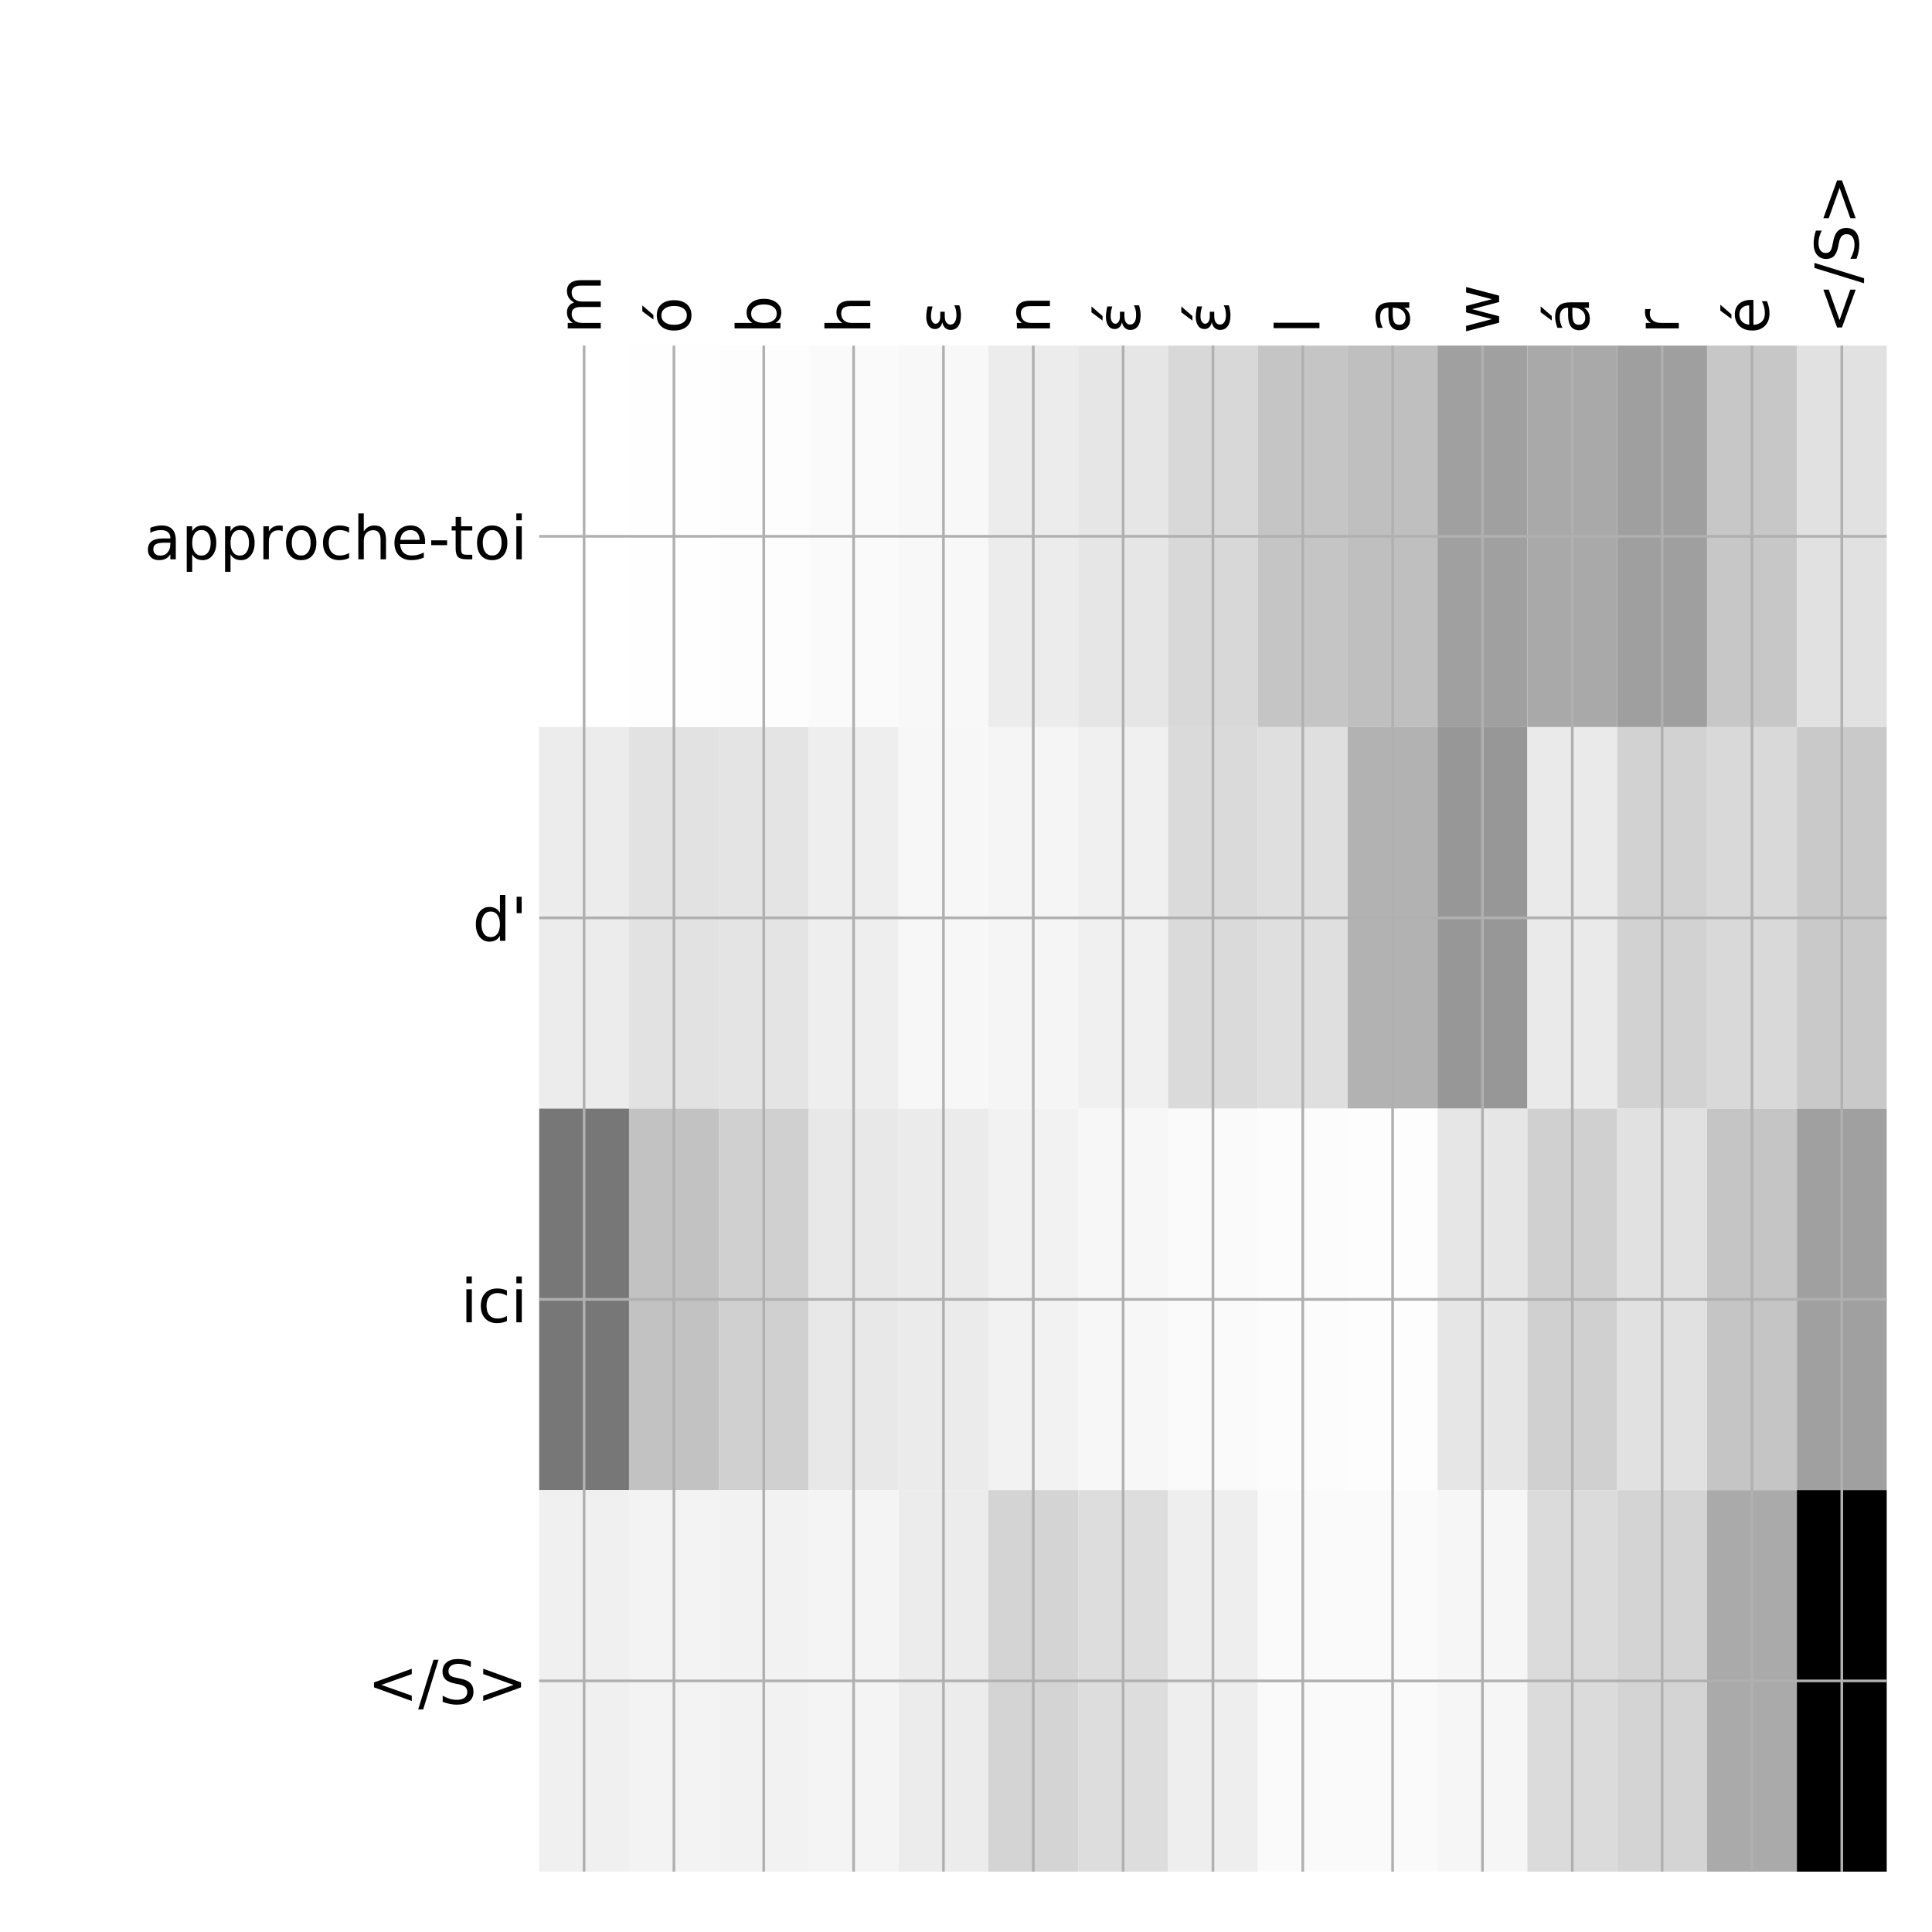 <?xml version="1.0" encoding="utf-8" standalone="no"?>
<!DOCTYPE svg PUBLIC "-//W3C//DTD SVG 1.1//EN"
  "http://www.w3.org/Graphics/SVG/1.1/DTD/svg11.dtd">
<!-- Created with matplotlib (http://matplotlib.org/) -->
<svg height="576pt" version="1.1" viewBox="0 0 576 576" width="576pt" xmlns="http://www.w3.org/2000/svg" xmlns:xlink="http://www.w3.org/1999/xlink">
 <defs>
  <style type="text/css">
*{stroke-linecap:butt;stroke-linejoin:round;}
  </style>
 </defs>
 <g id="figure_1">
  <g id="patch_1">
   <path d="M 0 576 
L 576 576 
L 576 0 
L 0 0 
z
" style="fill:#ffffff;"/>
  </g>
  <g id="axes_1">
   <g id="PolyCollection_1">
    <path clip-path="url(#p424f69fd3a)" d="M 160.75 103.033 
L 160.75 216.775 
L 187.533 216.775 
L 187.533 103.033 
L 160.75 103.033 
z
" style="fill:#ffffff;"/>
    <path clip-path="url(#p424f69fd3a)" d="M 187.533 103.033 
L 187.533 216.775 
L 214.317 216.775 
L 214.317 103.033 
L 187.533 103.033 
z
" style="fill:#fefefe;"/>
    <path clip-path="url(#p424f69fd3a)" d="M 214.317 103.033 
L 214.317 216.775 
L 241.1 216.775 
L 241.1 103.033 
L 214.317 103.033 
z
" style="fill:#fdfdfd;"/>
    <path clip-path="url(#p424f69fd3a)" d="M 241.1 103.033 
L 241.1 216.775 
L 267.883 216.775 
L 267.883 103.033 
L 241.1 103.033 
z
" style="fill:#fafafa;"/>
    <path clip-path="url(#p424f69fd3a)" d="M 267.883 103.033 
L 267.883 216.775 
L 294.667 216.775 
L 294.667 103.033 
L 267.883 103.033 
z
" style="fill:#f8f8f8;"/>
    <path clip-path="url(#p424f69fd3a)" d="M 294.667 103.033 
L 294.667 216.775 
L 321.45 216.775 
L 321.45 103.033 
L 294.667 103.033 
z
" style="fill:#ececec;"/>
    <path clip-path="url(#p424f69fd3a)" d="M 321.45 103.033 
L 321.45 216.775 
L 348.233 216.775 
L 348.233 103.033 
L 321.45 103.033 
z
" style="fill:#e6e6e6;"/>
    <path clip-path="url(#p424f69fd3a)" d="M 348.233 103.033 
L 348.233 216.775 
L 375.017 216.775 
L 375.017 103.033 
L 348.233 103.033 
z
" style="fill:#d8d8d8;"/>
    <path clip-path="url(#p424f69fd3a)" d="M 375.017 103.033 
L 375.017 216.775 
L 401.8 216.775 
L 401.8 103.033 
L 375.017 103.033 
z
" style="fill:#c5c5c5;"/>
    <path clip-path="url(#p424f69fd3a)" d="M 401.8 103.033 
L 401.8 216.775 
L 428.583 216.775 
L 428.583 103.033 
L 401.8 103.033 
z
" style="fill:#bfbfbf;"/>
    <path clip-path="url(#p424f69fd3a)" d="M 428.583 103.033 
L 428.583 216.775 
L 455.367 216.775 
L 455.367 103.033 
L 428.583 103.033 
z
" style="fill:#a0a0a0;"/>
    <path clip-path="url(#p424f69fd3a)" d="M 455.367 103.033 
L 455.367 216.775 
L 482.15 216.775 
L 482.15 103.033 
L 455.367 103.033 
z
" style="fill:#a9a9a9;"/>
    <path clip-path="url(#p424f69fd3a)" d="M 482.15 103.033 
L 482.15 216.775 
L 508.933 216.775 
L 508.933 103.033 
L 482.15 103.033 
z
" style="fill:#9f9f9f;"/>
    <path clip-path="url(#p424f69fd3a)" d="M 508.933 103.033 
L 508.933 216.775 
L 535.717 216.775 
L 535.717 103.033 
L 508.933 103.033 
z
" style="fill:#c7c7c7;"/>
    <path clip-path="url(#p424f69fd3a)" d="M 535.717 103.033 
L 535.717 216.775 
L 562.5 216.775 
L 562.5 103.033 
L 535.717 103.033 
z
" style="fill:#e1e1e1;"/>
    <path clip-path="url(#p424f69fd3a)" d="M 160.75 216.775 
L 160.75 330.517 
L 187.533 330.517 
L 187.533 216.775 
L 160.75 216.775 
z
" style="fill:#ececec;"/>
    <path clip-path="url(#p424f69fd3a)" d="M 187.533 216.775 
L 187.533 330.517 
L 214.317 330.517 
L 214.317 216.775 
L 187.533 216.775 
z
" style="fill:#e2e2e2;"/>
    <path clip-path="url(#p424f69fd3a)" d="M 214.317 216.775 
L 214.317 330.517 
L 241.1 330.517 
L 241.1 216.775 
L 214.317 216.775 
z
" style="fill:#e4e4e4;"/>
    <path clip-path="url(#p424f69fd3a)" d="M 241.1 216.775 
L 241.1 330.517 
L 267.883 330.517 
L 267.883 216.775 
L 241.1 216.775 
z
" style="fill:#eeeeee;"/>
    <path clip-path="url(#p424f69fd3a)" d="M 267.883 216.775 
L 267.883 330.517 
L 294.667 330.517 
L 294.667 216.775 
L 267.883 216.775 
z
" style="fill:#f7f7f7;"/>
    <path clip-path="url(#p424f69fd3a)" d="M 294.667 216.775 
L 294.667 330.517 
L 321.45 330.517 
L 321.45 216.775 
L 294.667 216.775 
z
" style="fill:#f5f5f5;"/>
    <path clip-path="url(#p424f69fd3a)" d="M 321.45 216.775 
L 321.45 330.517 
L 348.233 330.517 
L 348.233 216.775 
L 321.45 216.775 
z
" style="fill:#f0f0f0;"/>
    <path clip-path="url(#p424f69fd3a)" d="M 348.233 216.775 
L 348.233 330.517 
L 375.017 330.517 
L 375.017 216.775 
L 348.233 216.775 
z
" style="fill:#dadada;"/>
    <path clip-path="url(#p424f69fd3a)" d="M 375.017 216.775 
L 375.017 330.517 
L 401.8 330.517 
L 401.8 216.775 
L 375.017 216.775 
z
" style="fill:#dfdfdf;"/>
    <path clip-path="url(#p424f69fd3a)" d="M 401.8 216.775 
L 401.8 330.517 
L 428.583 330.517 
L 428.583 216.775 
L 401.8 216.775 
z
" style="fill:#b2b2b2;"/>
    <path clip-path="url(#p424f69fd3a)" d="M 428.583 216.775 
L 428.583 330.517 
L 455.367 330.517 
L 455.367 216.775 
L 428.583 216.775 
z
" style="fill:#979797;"/>
    <path clip-path="url(#p424f69fd3a)" d="M 455.367 216.775 
L 455.367 330.517 
L 482.15 330.517 
L 482.15 216.775 
L 455.367 216.775 
z
" style="fill:#eaeaea;"/>
    <path clip-path="url(#p424f69fd3a)" d="M 482.15 216.775 
L 482.15 330.517 
L 508.933 330.517 
L 508.933 216.775 
L 482.15 216.775 
z
" style="fill:#d2d2d2;"/>
    <path clip-path="url(#p424f69fd3a)" d="M 508.933 216.775 
L 508.933 330.517 
L 535.717 330.517 
L 535.717 216.775 
L 508.933 216.775 
z
" style="fill:#d9d9d9;"/>
    <path clip-path="url(#p424f69fd3a)" d="M 535.717 216.775 
L 535.717 330.517 
L 562.5 330.517 
L 562.5 216.775 
L 535.717 216.775 
z
" style="fill:#c9c9c9;"/>
    <path clip-path="url(#p424f69fd3a)" d="M 160.75 330.517 
L 160.75 444.258 
L 187.533 444.258 
L 187.533 330.517 
L 160.75 330.517 
z
" style="fill:#777777;"/>
    <path clip-path="url(#p424f69fd3a)" d="M 187.533 330.517 
L 187.533 444.258 
L 214.317 444.258 
L 214.317 330.517 
L 187.533 330.517 
z
" style="fill:#c2c2c2;"/>
    <path clip-path="url(#p424f69fd3a)" d="M 214.317 330.517 
L 214.317 444.258 
L 241.1 444.258 
L 241.1 330.517 
L 214.317 330.517 
z
" style="fill:#d0d0d0;"/>
    <path clip-path="url(#p424f69fd3a)" d="M 241.1 330.517 
L 241.1 444.258 
L 267.883 444.258 
L 267.883 330.517 
L 241.1 330.517 
z
" style="fill:#e8e8e8;"/>
    <path clip-path="url(#p424f69fd3a)" d="M 267.883 330.517 
L 267.883 444.258 
L 294.667 444.258 
L 294.667 330.517 
L 267.883 330.517 
z
" style="fill:#ebebeb;"/>
    <path clip-path="url(#p424f69fd3a)" d="M 294.667 330.517 
L 294.667 444.258 
L 321.45 444.258 
L 321.45 330.517 
L 294.667 330.517 
z
" style="fill:#f2f2f2;"/>
    <path clip-path="url(#p424f69fd3a)" d="M 321.45 330.517 
L 321.45 444.258 
L 348.233 444.258 
L 348.233 330.517 
L 321.45 330.517 
z
" style="fill:#f7f7f7;"/>
    <path clip-path="url(#p424f69fd3a)" d="M 348.233 330.517 
L 348.233 444.258 
L 375.017 444.258 
L 375.017 330.517 
L 348.233 330.517 
z
" style="fill:#fafafa;"/>
    <path clip-path="url(#p424f69fd3a)" d="M 375.017 330.517 
L 375.017 444.258 
L 401.8 444.258 
L 401.8 330.517 
L 375.017 330.517 
z
" style="fill:#fcfcfc;"/>
    <path clip-path="url(#p424f69fd3a)" d="M 401.8 330.517 
L 401.8 444.258 
L 428.583 444.258 
L 428.583 330.517 
L 401.8 330.517 
z
" style="fill:#fdfdfd;"/>
    <path clip-path="url(#p424f69fd3a)" d="M 428.583 330.517 
L 428.583 444.258 
L 455.367 444.258 
L 455.367 330.517 
L 428.583 330.517 
z
" style="fill:#e6e6e6;"/>
    <path clip-path="url(#p424f69fd3a)" d="M 455.367 330.517 
L 455.367 444.258 
L 482.15 444.258 
L 482.15 330.517 
L 455.367 330.517 
z
" style="fill:#d0d0d0;"/>
    <path clip-path="url(#p424f69fd3a)" d="M 482.15 330.517 
L 482.15 444.258 
L 508.933 444.258 
L 508.933 330.517 
L 482.15 330.517 
z
" style="fill:#e1e1e1;"/>
    <path clip-path="url(#p424f69fd3a)" d="M 508.933 330.517 
L 508.933 444.258 
L 535.717 444.258 
L 535.717 330.517 
L 508.933 330.517 
z
" style="fill:#c5c5c5;"/>
    <path clip-path="url(#p424f69fd3a)" d="M 535.717 330.517 
L 535.717 444.258 
L 562.5 444.258 
L 562.5 330.517 
L 535.717 330.517 
z
" style="fill:#a0a0a0;"/>
    <path clip-path="url(#p424f69fd3a)" d="M 160.75 444.258 
L 160.75 558 
L 187.533 558 
L 187.533 444.258 
L 160.75 444.258 
z
" style="fill:#f0f0f0;"/>
    <path clip-path="url(#p424f69fd3a)" d="M 187.533 444.258 
L 187.533 558 
L 214.317 558 
L 214.317 444.258 
L 187.533 444.258 
z
" style="fill:#f3f3f3;"/>
    <path clip-path="url(#p424f69fd3a)" d="M 214.317 444.258 
L 214.317 558 
L 241.1 558 
L 241.1 444.258 
L 214.317 444.258 
z
" style="fill:#f2f2f2;"/>
    <path clip-path="url(#p424f69fd3a)" d="M 241.1 444.258 
L 241.1 558 
L 267.883 558 
L 267.883 444.258 
L 241.1 444.258 
z
" style="fill:#f4f4f4;"/>
    <path clip-path="url(#p424f69fd3a)" d="M 267.883 444.258 
L 267.883 558 
L 294.667 558 
L 294.667 444.258 
L 267.883 444.258 
z
" style="fill:#ececec;"/>
    <path clip-path="url(#p424f69fd3a)" d="M 294.667 444.258 
L 294.667 558 
L 321.45 558 
L 321.45 444.258 
L 294.667 444.258 
z
" style="fill:#d4d4d4;"/>
    <path clip-path="url(#p424f69fd3a)" d="M 321.45 444.258 
L 321.45 558 
L 348.233 558 
L 348.233 444.258 
L 321.45 444.258 
z
" style="fill:#dddddd;"/>
    <path clip-path="url(#p424f69fd3a)" d="M 348.233 444.258 
L 348.233 558 
L 375.017 558 
L 375.017 444.258 
L 348.233 444.258 
z
" style="fill:#eeeeee;"/>
    <path clip-path="url(#p424f69fd3a)" d="M 375.017 444.258 
L 375.017 558 
L 401.8 558 
L 401.8 444.258 
L 375.017 444.258 
z
" style="fill:#fafafa;"/>
    <path clip-path="url(#p424f69fd3a)" d="M 401.8 444.258 
L 401.8 558 
L 428.583 558 
L 428.583 444.258 
L 401.8 444.258 
z
" style="fill:#fafafa;"/>
    <path clip-path="url(#p424f69fd3a)" d="M 428.583 444.258 
L 428.583 558 
L 455.367 558 
L 455.367 444.258 
L 428.583 444.258 
z
" style="fill:#f6f6f6;"/>
    <path clip-path="url(#p424f69fd3a)" d="M 455.367 444.258 
L 455.367 558 
L 482.15 558 
L 482.15 444.258 
L 455.367 444.258 
z
" style="fill:#dbdbdb;"/>
    <path clip-path="url(#p424f69fd3a)" d="M 482.15 444.258 
L 482.15 558 
L 508.933 558 
L 508.933 444.258 
L 482.15 444.258 
z
" style="fill:#d4d4d4;"/>
    <path clip-path="url(#p424f69fd3a)" d="M 508.933 444.258 
L 508.933 558 
L 535.717 558 
L 535.717 444.258 
L 508.933 444.258 
z
" style="fill:#aaaaaa;"/>
    <path clip-path="url(#p424f69fd3a)" d="M 535.717 444.258 
L 535.717 558 
L 562.5 558 
L 562.5 444.258 
L 535.717 444.258 
z
"/>
   </g>
   <g id="matplotlib.axis_1">
    <g id="xtick_1">
     <g id="line2d_1">
      <path clip-path="url(#p424f69fd3a)" d="M 174.142 558 
L 174.142 103.033 
" style="fill:none;stroke:#b0b0b0;stroke-linecap:square;stroke-width:0.8;"/>
     </g>
     <g id="line2d_2"/>
     <g id="text_1">
      <!-- m -->
      <defs>
       <path d="M 52 44.188 
Q 55.375 50.25 60.062 53.125 
Q 64.75 56 71.094 56 
Q 79.641 56 84.281 50.016 
Q 88.922 44.047 88.922 33.016 
L 88.922 0 
L 79.891 0 
L 79.891 32.719 
Q 79.891 40.578 77.094 44.375 
Q 74.312 48.188 68.609 48.188 
Q 61.625 48.188 57.562 43.547 
Q 53.516 38.922 53.516 30.906 
L 53.516 0 
L 44.484 0 
L 44.484 32.719 
Q 44.484 40.625 41.703 44.406 
Q 38.922 48.188 33.109 48.188 
Q 26.219 48.188 22.156 43.531 
Q 18.109 38.875 18.109 30.906 
L 18.109 0 
L 9.078 0 
L 9.078 54.688 
L 18.109 54.688 
L 18.109 46.188 
Q 21.188 51.219 25.484 53.609 
Q 29.781 56 35.688 56 
Q 41.656 56 45.828 52.969 
Q 50 49.953 52 44.188 
z
" id="DejaVuSans-6d"/>
      </defs>
      <g transform="translate(179.109 99.533)rotate(-90)scale(0.18 -0.18)">
       <use xlink:href="#DejaVuSans-6d"/>
      </g>
     </g>
    </g>
    <g id="xtick_2">
     <g id="line2d_3">
      <path clip-path="url(#p424f69fd3a)" d="M 200.925 558 
L 200.925 103.033 
" style="fill:none;stroke:#b0b0b0;stroke-linecap:square;stroke-width:0.8;"/>
     </g>
     <g id="line2d_4"/>
     <g id="text_2">
      <!-- ó -->
      <defs>
       <path d="M 30.609 48.391 
Q 23.391 48.391 19.188 42.75 
Q 14.984 37.109 14.984 27.297 
Q 14.984 17.484 19.156 11.844 
Q 23.344 6.203 30.609 6.203 
Q 37.797 6.203 41.984 11.859 
Q 46.188 17.531 46.188 27.297 
Q 46.188 37.016 41.984 42.703 
Q 37.797 48.391 30.609 48.391 
z
M 30.609 56 
Q 42.328 56 49.016 48.375 
Q 55.719 40.766 55.719 27.297 
Q 55.719 13.875 49.016 6.219 
Q 42.328 -1.422 30.609 -1.422 
Q 18.844 -1.422 12.172 6.219 
Q 5.516 13.875 5.516 27.297 
Q 5.516 40.766 12.172 48.375 
Q 18.844 56 30.609 56 
z
M 37.406 79.984 
L 47.125 79.984 
L 31.219 61.625 
L 23.734 61.625 
z
" id="DejaVuSans-f3"/>
      </defs>
      <g transform="translate(205.892 99.533)rotate(-90)scale(0.18 -0.18)">
       <use xlink:href="#DejaVuSans-f3"/>
      </g>
     </g>
    </g>
    <g id="xtick_3">
     <g id="line2d_5">
      <path clip-path="url(#p424f69fd3a)" d="M 227.708 558 
L 227.708 103.033 
" style="fill:none;stroke:#b0b0b0;stroke-linecap:square;stroke-width:0.8;"/>
     </g>
     <g id="line2d_6"/>
     <g id="text_3">
      <!-- b -->
      <defs>
       <path d="M 48.688 27.297 
Q 48.688 37.203 44.609 42.844 
Q 40.531 48.484 33.406 48.484 
Q 26.266 48.484 22.188 42.844 
Q 18.109 37.203 18.109 27.297 
Q 18.109 17.391 22.188 11.75 
Q 26.266 6.109 33.406 6.109 
Q 40.531 6.109 44.609 11.75 
Q 48.688 17.391 48.688 27.297 
z
M 18.109 46.391 
Q 20.953 51.266 25.266 53.625 
Q 29.594 56 35.594 56 
Q 45.562 56 51.781 48.094 
Q 58.016 40.188 58.016 27.297 
Q 58.016 14.406 51.781 6.484 
Q 45.562 -1.422 35.594 -1.422 
Q 29.594 -1.422 25.266 0.953 
Q 20.953 3.328 18.109 8.203 
L 18.109 0 
L 9.078 0 
L 9.078 75.984 
L 18.109 75.984 
z
" id="DejaVuSans-62"/>
      </defs>
      <g transform="translate(232.675 99.533)rotate(-90)scale(0.18 -0.18)">
       <use xlink:href="#DejaVuSans-62"/>
      </g>
     </g>
    </g>
    <g id="xtick_4">
     <g id="line2d_7">
      <path clip-path="url(#p424f69fd3a)" d="M 254.492 558 
L 254.492 103.033 
" style="fill:none;stroke:#b0b0b0;stroke-linecap:square;stroke-width:0.8;"/>
     </g>
     <g id="line2d_8"/>
     <g id="text_4">
      <!-- h -->
      <defs>
       <path d="M 54.891 33.016 
L 54.891 0 
L 45.906 0 
L 45.906 32.719 
Q 45.906 40.484 42.875 44.328 
Q 39.844 48.188 33.797 48.188 
Q 26.516 48.188 22.312 43.547 
Q 18.109 38.922 18.109 30.906 
L 18.109 0 
L 9.078 0 
L 9.078 75.984 
L 18.109 75.984 
L 18.109 46.188 
Q 21.344 51.125 25.703 53.562 
Q 30.078 56 35.797 56 
Q 45.219 56 50.047 50.172 
Q 54.891 44.344 54.891 33.016 
z
" id="DejaVuSans-68"/>
      </defs>
      <g transform="translate(259.459 99.533)rotate(-90)scale(0.18 -0.18)">
       <use xlink:href="#DejaVuSans-68"/>
      </g>
     </g>
    </g>
    <g id="xtick_5">
     <g id="line2d_9">
      <path clip-path="url(#p424f69fd3a)" d="M 281.275 558 
L 281.275 103.033 
" style="fill:none;stroke:#b0b0b0;stroke-linecap:square;stroke-width:0.8;"/>
     </g>
     <g id="line2d_10"/>
     <g id="text_5">
      <!-- ε -->
      <defs>
       <path d="M 19.281 29.5 
Q 13.812 30.672 10.891 33.844 
Q 7.953 36.969 7.953 41.5 
Q 7.953 48.391 13.531 52.25 
Q 19.047 56.062 28.609 56.062 
Q 32.328 56.062 36.469 55.469 
Q 40.625 54.891 45.406 53.719 
L 45.406 45.562 
Q 40.672 46.969 36.766 47.609 
Q 32.812 48.25 29.344 48.25 
Q 23.531 48.25 20.172 46 
Q 16.75 43.75 16.75 40.625 
Q 16.75 37.203 20.062 35.016 
Q 23.344 32.859 29 32.859 
L 36.578 32.859 
L 36.578 25.438 
L 29.344 25.438 
Q 22.656 25.438 19.141 22.953 
Q 15.328 20.219 15.328 15.922 
Q 15.328 11.531 19.438 8.797 
Q 23.578 6.062 30.953 6.062 
Q 35.5 6.062 39.656 6.938 
Q 43.797 7.859 47.266 9.672 
L 47.266 1.312 
Q 42.875 -0.047 38.766 -0.734 
Q 34.625 -1.422 30.719 -1.422 
Q 19.094 -1.422 12.797 3.031 
Q 6.5 7.469 6.5 15.922 
Q 6.5 21.188 9.859 24.75 
Q 13.234 28.328 19.281 29.5 
z
" id="DejaVuSans-3b5"/>
      </defs>
      <g transform="translate(286.242 99.533)rotate(-90)scale(0.18 -0.18)">
       <use xlink:href="#DejaVuSans-3b5"/>
      </g>
     </g>
    </g>
    <g id="xtick_6">
     <g id="line2d_11">
      <path clip-path="url(#p424f69fd3a)" d="M 308.058 558 
L 308.058 103.033 
" style="fill:none;stroke:#b0b0b0;stroke-linecap:square;stroke-width:0.8;"/>
     </g>
     <g id="line2d_12"/>
     <g id="text_6">
      <!-- n -->
      <defs>
       <path d="M 54.891 33.016 
L 54.891 0 
L 45.906 0 
L 45.906 32.719 
Q 45.906 40.484 42.875 44.328 
Q 39.844 48.188 33.797 48.188 
Q 26.516 48.188 22.312 43.547 
Q 18.109 38.922 18.109 30.906 
L 18.109 0 
L 9.078 0 
L 9.078 54.688 
L 18.109 54.688 
L 18.109 46.188 
Q 21.344 51.125 25.703 53.562 
Q 30.078 56 35.797 56 
Q 45.219 56 50.047 50.172 
Q 54.891 44.344 54.891 33.016 
z
" id="DejaVuSans-6e"/>
      </defs>
      <g transform="translate(313.025 99.533)rotate(-90)scale(0.18 -0.18)">
       <use xlink:href="#DejaVuSans-6e"/>
      </g>
     </g>
    </g>
    <g id="xtick_7">
     <g id="line2d_13">
      <path clip-path="url(#p424f69fd3a)" d="M 334.842 558 
L 334.842 103.033 
" style="fill:none;stroke:#b0b0b0;stroke-linecap:square;stroke-width:0.8;"/>
     </g>
     <g id="line2d_14"/>
     <g id="text_7">
      <!-- έ -->
      <defs>
       <path d="M 35.656 79.984 
L 45.375 79.984 
L 29.469 61.625 
L 21.984 61.625 
z
M 19.281 29.5 
Q 13.812 30.672 10.891 33.844 
Q 7.953 36.969 7.953 41.5 
Q 7.953 48.391 13.531 52.25 
Q 19.047 56.062 28.609 56.062 
Q 32.328 56.062 36.469 55.469 
Q 40.625 54.891 45.406 53.719 
L 45.406 45.562 
Q 40.672 46.969 36.766 47.609 
Q 32.812 48.25 29.344 48.25 
Q 23.531 48.25 20.172 46 
Q 16.75 43.75 16.75 40.625 
Q 16.75 37.203 20.062 35.016 
Q 23.344 32.859 29 32.859 
L 36.578 32.859 
L 36.578 25.438 
L 29.344 25.438 
Q 22.656 25.438 19.141 22.953 
Q 15.328 20.219 15.328 15.922 
Q 15.328 11.531 19.438 8.797 
Q 23.578 6.062 30.953 6.062 
Q 35.5 6.062 39.656 6.938 
Q 43.797 7.859 47.266 9.672 
L 47.266 1.312 
Q 42.875 -0.047 38.766 -0.734 
Q 34.625 -1.422 30.719 -1.422 
Q 19.094 -1.422 12.797 3.031 
Q 6.5 7.469 6.5 15.922 
Q 6.5 21.188 9.859 24.75 
Q 13.234 28.328 19.281 29.5 
z
" id="DejaVuSans-3ad"/>
      </defs>
      <g transform="translate(339.809 99.533)rotate(-90)scale(0.18 -0.18)">
       <use xlink:href="#DejaVuSans-3ad"/>
      </g>
     </g>
    </g>
    <g id="xtick_8">
     <g id="line2d_15">
      <path clip-path="url(#p424f69fd3a)" d="M 361.625 558 
L 361.625 103.033 
" style="fill:none;stroke:#b0b0b0;stroke-linecap:square;stroke-width:0.8;"/>
     </g>
     <g id="line2d_16"/>
     <g id="text_8">
      <!-- έ -->
      <g transform="translate(366.592 99.533)rotate(-90)scale(0.18 -0.18)">
       <use xlink:href="#DejaVuSans-3ad"/>
      </g>
     </g>
    </g>
    <g id="xtick_9">
     <g id="line2d_17">
      <path clip-path="url(#p424f69fd3a)" d="M 388.408 558 
L 388.408 103.033 
" style="fill:none;stroke:#b0b0b0;stroke-linecap:square;stroke-width:0.8;"/>
     </g>
     <g id="line2d_18"/>
     <g id="text_9">
      <!-- l -->
      <defs>
       <path d="M 9.422 75.984 
L 18.406 75.984 
L 18.406 0 
L 9.422 0 
z
" id="DejaVuSans-6c"/>
      </defs>
      <g transform="translate(393.375 99.533)rotate(-90)scale(0.18 -0.18)">
       <use xlink:href="#DejaVuSans-6c"/>
      </g>
     </g>
    </g>
    <g id="xtick_10">
     <g id="line2d_19">
      <path clip-path="url(#p424f69fd3a)" d="M 415.192 558 
L 415.192 103.033 
" style="fill:none;stroke:#b0b0b0;stroke-linecap:square;stroke-width:0.8;"/>
     </g>
     <g id="line2d_20"/>
     <g id="text_10">
      <!-- a -->
      <defs>
       <path d="M 34.281 27.484 
Q 23.391 27.484 19.188 25 
Q 14.984 22.516 14.984 16.5 
Q 14.984 11.719 18.141 8.906 
Q 21.297 6.109 26.703 6.109 
Q 34.188 6.109 38.703 11.406 
Q 43.219 16.703 43.219 25.484 
L 43.219 27.484 
z
M 52.203 31.203 
L 52.203 0 
L 43.219 0 
L 43.219 8.297 
Q 40.141 3.328 35.547 0.953 
Q 30.953 -1.422 24.312 -1.422 
Q 15.922 -1.422 10.953 3.297 
Q 6 8.016 6 15.922 
Q 6 25.141 12.172 29.828 
Q 18.359 34.516 30.609 34.516 
L 43.219 34.516 
L 43.219 35.406 
Q 43.219 41.609 39.141 45 
Q 35.062 48.391 27.688 48.391 
Q 23 48.391 18.547 47.266 
Q 14.109 46.141 10.016 43.891 
L 10.016 52.203 
Q 14.938 54.109 19.578 55.047 
Q 24.219 56 28.609 56 
Q 40.484 56 46.344 49.844 
Q 52.203 43.703 52.203 31.203 
z
" id="DejaVuSans-61"/>
      </defs>
      <g transform="translate(420.159 99.533)rotate(-90)scale(0.18 -0.18)">
       <use xlink:href="#DejaVuSans-61"/>
      </g>
     </g>
    </g>
    <g id="xtick_11">
     <g id="line2d_21">
      <path clip-path="url(#p424f69fd3a)" d="M 441.975 558 
L 441.975 103.033 
" style="fill:none;stroke:#b0b0b0;stroke-linecap:square;stroke-width:0.8;"/>
     </g>
     <g id="line2d_22"/>
     <g id="text_11">
      <!-- w -->
      <defs>
       <path d="M 4.203 54.688 
L 13.188 54.688 
L 24.422 12.016 
L 35.594 54.688 
L 46.188 54.688 
L 57.422 12.016 
L 68.609 54.688 
L 77.594 54.688 
L 63.281 0 
L 52.688 0 
L 40.922 44.828 
L 29.109 0 
L 18.5 0 
z
" id="DejaVuSans-77"/>
      </defs>
      <g transform="translate(446.942 99.533)rotate(-90)scale(0.18 -0.18)">
       <use xlink:href="#DejaVuSans-77"/>
      </g>
     </g>
    </g>
    <g id="xtick_12">
     <g id="line2d_23">
      <path clip-path="url(#p424f69fd3a)" d="M 468.758 558 
L 468.758 103.033 
" style="fill:none;stroke:#b0b0b0;stroke-linecap:square;stroke-width:0.8;"/>
     </g>
     <g id="line2d_24"/>
     <g id="text_12">
      <!-- á -->
      <defs>
       <path d="M 34.281 27.484 
Q 23.391 27.484 19.188 25 
Q 14.984 22.516 14.984 16.5 
Q 14.984 11.719 18.141 8.906 
Q 21.297 6.109 26.703 6.109 
Q 34.188 6.109 38.703 11.406 
Q 43.219 16.703 43.219 25.484 
L 43.219 27.484 
z
M 52.203 31.203 
L 52.203 0 
L 43.219 0 
L 43.219 8.297 
Q 40.141 3.328 35.547 0.953 
Q 30.953 -1.422 24.312 -1.422 
Q 15.922 -1.422 10.953 3.297 
Q 6 8.016 6 15.922 
Q 6 25.141 12.172 29.828 
Q 18.359 34.516 30.609 34.516 
L 43.219 34.516 
L 43.219 35.406 
Q 43.219 41.609 39.141 45 
Q 35.062 48.391 27.688 48.391 
Q 23 48.391 18.547 47.266 
Q 14.109 46.141 10.016 43.891 
L 10.016 52.203 
Q 14.938 54.109 19.578 55.047 
Q 24.219 56 28.609 56 
Q 40.484 56 46.344 49.844 
Q 52.203 43.703 52.203 31.203 
z
M 35.781 79.984 
L 45.5 79.984 
L 29.594 61.625 
L 22.109 61.625 
z
" id="DejaVuSans-e1"/>
      </defs>
      <g transform="translate(473.725 99.533)rotate(-90)scale(0.18 -0.18)">
       <use xlink:href="#DejaVuSans-e1"/>
      </g>
     </g>
    </g>
    <g id="xtick_13">
     <g id="line2d_25">
      <path clip-path="url(#p424f69fd3a)" d="M 495.542 558 
L 495.542 103.033 
" style="fill:none;stroke:#b0b0b0;stroke-linecap:square;stroke-width:0.8;"/>
     </g>
     <g id="line2d_26"/>
     <g id="text_13">
      <!-- r -->
      <defs>
       <path d="M 41.109 46.297 
Q 39.594 47.172 37.812 47.578 
Q 36.031 48 33.891 48 
Q 26.266 48 22.188 43.047 
Q 18.109 38.094 18.109 28.812 
L 18.109 0 
L 9.078 0 
L 9.078 54.688 
L 18.109 54.688 
L 18.109 46.188 
Q 20.953 51.172 25.484 53.578 
Q 30.031 56 36.531 56 
Q 37.453 56 38.578 55.875 
Q 39.703 55.766 41.062 55.516 
z
" id="DejaVuSans-72"/>
      </defs>
      <g transform="translate(500.509 99.533)rotate(-90)scale(0.18 -0.18)">
       <use xlink:href="#DejaVuSans-72"/>
      </g>
     </g>
    </g>
    <g id="xtick_14">
     <g id="line2d_27">
      <path clip-path="url(#p424f69fd3a)" d="M 522.325 558 
L 522.325 103.033 
" style="fill:none;stroke:#b0b0b0;stroke-linecap:square;stroke-width:0.8;"/>
     </g>
     <g id="line2d_28"/>
     <g id="text_14">
      <!-- é -->
      <defs>
       <path d="M 56.203 29.594 
L 56.203 25.203 
L 14.891 25.203 
Q 15.484 15.922 20.484 11.062 
Q 25.484 6.203 34.422 6.203 
Q 39.594 6.203 44.453 7.469 
Q 49.312 8.734 54.109 11.281 
L 54.109 2.781 
Q 49.266 0.734 44.188 -0.344 
Q 39.109 -1.422 33.891 -1.422 
Q 20.797 -1.422 13.156 6.188 
Q 5.516 13.812 5.516 26.812 
Q 5.516 40.234 12.766 48.109 
Q 20.016 56 32.328 56 
Q 43.359 56 49.781 48.891 
Q 56.203 41.797 56.203 29.594 
z
M 47.219 32.234 
Q 47.125 39.594 43.094 43.984 
Q 39.062 48.391 32.422 48.391 
Q 24.906 48.391 20.391 44.141 
Q 15.875 39.891 15.188 32.172 
z
M 38.531 79.984 
L 48.25 79.984 
L 32.344 61.625 
L 24.859 61.625 
z
" id="DejaVuSans-e9"/>
      </defs>
      <g transform="translate(527.292 99.533)rotate(-90)scale(0.18 -0.18)">
       <use xlink:href="#DejaVuSans-e9"/>
      </g>
     </g>
    </g>
    <g id="xtick_15">
     <g id="line2d_29">
      <path clip-path="url(#p424f69fd3a)" d="M 549.108 558 
L 549.108 103.033 
" style="fill:none;stroke:#b0b0b0;stroke-linecap:square;stroke-width:0.8;"/>
     </g>
     <g id="line2d_30"/>
     <g id="text_15">
      <!-- &lt;/S&gt; -->
      <defs>
       <path d="M 73.188 49.219 
L 22.797 31.297 
L 73.188 13.484 
L 73.188 4.594 
L 10.594 27.297 
L 10.594 35.406 
L 73.188 58.109 
z
" id="DejaVuSans-3c"/>
       <path d="M 25.391 72.906 
L 33.688 72.906 
L 8.297 -9.281 
L 0 -9.281 
z
" id="DejaVuSans-2f"/>
       <path d="M 53.516 70.516 
L 53.516 60.891 
Q 47.906 63.578 42.922 64.891 
Q 37.938 66.219 33.297 66.219 
Q 25.25 66.219 20.875 63.094 
Q 16.5 59.969 16.5 54.203 
Q 16.5 49.359 19.406 46.891 
Q 22.312 44.438 30.422 42.922 
L 36.375 41.703 
Q 47.406 39.594 52.656 34.297 
Q 57.906 29 57.906 20.125 
Q 57.906 9.516 50.797 4.047 
Q 43.703 -1.422 29.984 -1.422 
Q 24.812 -1.422 18.969 -0.25 
Q 13.141 0.922 6.891 3.219 
L 6.891 13.375 
Q 12.891 10.016 18.656 8.297 
Q 24.422 6.594 29.984 6.594 
Q 38.422 6.594 43.016 9.906 
Q 47.609 13.234 47.609 19.391 
Q 47.609 24.75 44.312 27.781 
Q 41.016 30.812 33.5 32.328 
L 27.484 33.5 
Q 16.453 35.688 11.516 40.375 
Q 6.594 45.062 6.594 53.422 
Q 6.594 63.094 13.406 68.656 
Q 20.219 74.219 32.172 74.219 
Q 37.312 74.219 42.625 73.281 
Q 47.953 72.359 53.516 70.516 
z
" id="DejaVuSans-53"/>
       <path d="M 10.594 49.219 
L 10.594 58.109 
L 73.188 35.406 
L 73.188 27.297 
L 10.594 4.594 
L 10.594 13.484 
L 60.891 31.297 
z
" id="DejaVuSans-3e"/>
      </defs>
      <g transform="translate(554.075 99.533)rotate(-90)scale(0.18 -0.18)">
       <use xlink:href="#DejaVuSans-3c"/>
       <use x="83.789" xlink:href="#DejaVuSans-2f"/>
       <use x="117.48" xlink:href="#DejaVuSans-53"/>
       <use x="180.957" xlink:href="#DejaVuSans-3e"/>
      </g>
     </g>
    </g>
   </g>
   <g id="matplotlib.axis_2">
    <g id="ytick_1">
     <g id="line2d_31">
      <path clip-path="url(#p424f69fd3a)" d="M 160.75 159.904 
L 562.5 159.904 
" style="fill:none;stroke:#b0b0b0;stroke-linecap:square;stroke-width:0.8;"/>
     </g>
     <g id="line2d_32"/>
     <g id="text_16">
      <!-- approche-toi -->
      <defs>
       <path d="M 18.109 8.203 
L 18.109 -20.797 
L 9.078 -20.797 
L 9.078 54.688 
L 18.109 54.688 
L 18.109 46.391 
Q 20.953 51.266 25.266 53.625 
Q 29.594 56 35.594 56 
Q 45.562 56 51.781 48.094 
Q 58.016 40.188 58.016 27.297 
Q 58.016 14.406 51.781 6.484 
Q 45.562 -1.422 35.594 -1.422 
Q 29.594 -1.422 25.266 0.953 
Q 20.953 3.328 18.109 8.203 
z
M 48.688 27.297 
Q 48.688 37.203 44.609 42.844 
Q 40.531 48.484 33.406 48.484 
Q 26.266 48.484 22.188 42.844 
Q 18.109 37.203 18.109 27.297 
Q 18.109 17.391 22.188 11.75 
Q 26.266 6.109 33.406 6.109 
Q 40.531 6.109 44.609 11.75 
Q 48.688 17.391 48.688 27.297 
z
" id="DejaVuSans-70"/>
       <path d="M 30.609 48.391 
Q 23.391 48.391 19.188 42.75 
Q 14.984 37.109 14.984 27.297 
Q 14.984 17.484 19.156 11.844 
Q 23.344 6.203 30.609 6.203 
Q 37.797 6.203 41.984 11.859 
Q 46.188 17.531 46.188 27.297 
Q 46.188 37.016 41.984 42.703 
Q 37.797 48.391 30.609 48.391 
z
M 30.609 56 
Q 42.328 56 49.016 48.375 
Q 55.719 40.766 55.719 27.297 
Q 55.719 13.875 49.016 6.219 
Q 42.328 -1.422 30.609 -1.422 
Q 18.844 -1.422 12.172 6.219 
Q 5.516 13.875 5.516 27.297 
Q 5.516 40.766 12.172 48.375 
Q 18.844 56 30.609 56 
z
" id="DejaVuSans-6f"/>
       <path d="M 48.781 52.594 
L 48.781 44.188 
Q 44.969 46.297 41.141 47.344 
Q 37.312 48.391 33.406 48.391 
Q 24.656 48.391 19.812 42.844 
Q 14.984 37.312 14.984 27.297 
Q 14.984 17.281 19.812 11.734 
Q 24.656 6.203 33.406 6.203 
Q 37.312 6.203 41.141 7.25 
Q 44.969 8.297 48.781 10.406 
L 48.781 2.094 
Q 45.016 0.344 40.984 -0.531 
Q 36.969 -1.422 32.422 -1.422 
Q 20.062 -1.422 12.781 6.344 
Q 5.516 14.109 5.516 27.297 
Q 5.516 40.672 12.859 48.328 
Q 20.219 56 33.016 56 
Q 37.156 56 41.109 55.141 
Q 45.062 54.297 48.781 52.594 
z
" id="DejaVuSans-63"/>
       <path d="M 56.203 29.594 
L 56.203 25.203 
L 14.891 25.203 
Q 15.484 15.922 20.484 11.062 
Q 25.484 6.203 34.422 6.203 
Q 39.594 6.203 44.453 7.469 
Q 49.312 8.734 54.109 11.281 
L 54.109 2.781 
Q 49.266 0.734 44.188 -0.344 
Q 39.109 -1.422 33.891 -1.422 
Q 20.797 -1.422 13.156 6.188 
Q 5.516 13.812 5.516 26.812 
Q 5.516 40.234 12.766 48.109 
Q 20.016 56 32.328 56 
Q 43.359 56 49.781 48.891 
Q 56.203 41.797 56.203 29.594 
z
M 47.219 32.234 
Q 47.125 39.594 43.094 43.984 
Q 39.062 48.391 32.422 48.391 
Q 24.906 48.391 20.391 44.141 
Q 15.875 39.891 15.188 32.172 
z
" id="DejaVuSans-65"/>
       <path d="M 4.891 31.391 
L 31.203 31.391 
L 31.203 23.391 
L 4.891 23.391 
z
" id="DejaVuSans-2d"/>
       <path d="M 18.312 70.219 
L 18.312 54.688 
L 36.812 54.688 
L 36.812 47.703 
L 18.312 47.703 
L 18.312 18.016 
Q 18.312 11.328 20.141 9.422 
Q 21.969 7.516 27.594 7.516 
L 36.812 7.516 
L 36.812 0 
L 27.594 0 
Q 17.188 0 13.234 3.875 
Q 9.281 7.766 9.281 18.016 
L 9.281 47.703 
L 2.688 47.703 
L 2.688 54.688 
L 9.281 54.688 
L 9.281 70.219 
z
" id="DejaVuSans-74"/>
       <path d="M 9.422 54.688 
L 18.406 54.688 
L 18.406 0 
L 9.422 0 
z
M 9.422 75.984 
L 18.406 75.984 
L 18.406 64.594 
L 9.422 64.594 
z
" id="DejaVuSans-69"/>
      </defs>
      <g transform="translate(43.012 166.743)scale(0.18 -0.18)">
       <use xlink:href="#DejaVuSans-61"/>
       <use x="61.279" xlink:href="#DejaVuSans-70"/>
       <use x="124.756" xlink:href="#DejaVuSans-70"/>
       <use x="188.232" xlink:href="#DejaVuSans-72"/>
       <use x="229.314" xlink:href="#DejaVuSans-6f"/>
       <use x="290.496" xlink:href="#DejaVuSans-63"/>
       <use x="345.477" xlink:href="#DejaVuSans-68"/>
       <use x="408.855" xlink:href="#DejaVuSans-65"/>
       <use x="470.379" xlink:href="#DejaVuSans-2d"/>
       <use x="506.463" xlink:href="#DejaVuSans-74"/>
       <use x="545.672" xlink:href="#DejaVuSans-6f"/>
       <use x="606.854" xlink:href="#DejaVuSans-69"/>
      </g>
     </g>
    </g>
    <g id="ytick_2">
     <g id="line2d_33">
      <path clip-path="url(#p424f69fd3a)" d="M 160.75 273.646 
L 562.5 273.646 
" style="fill:none;stroke:#b0b0b0;stroke-linecap:square;stroke-width:0.8;"/>
     </g>
     <g id="line2d_34"/>
     <g id="text_17">
      <!-- d' -->
      <defs>
       <path d="M 45.406 46.391 
L 45.406 75.984 
L 54.391 75.984 
L 54.391 0 
L 45.406 0 
L 45.406 8.203 
Q 42.578 3.328 38.25 0.953 
Q 33.938 -1.422 27.875 -1.422 
Q 17.969 -1.422 11.734 6.484 
Q 5.516 14.406 5.516 27.297 
Q 5.516 40.188 11.734 48.094 
Q 17.969 56 27.875 56 
Q 33.938 56 38.25 53.625 
Q 42.578 51.266 45.406 46.391 
z
M 14.797 27.297 
Q 14.797 17.391 18.875 11.75 
Q 22.953 6.109 30.078 6.109 
Q 37.203 6.109 41.297 11.75 
Q 45.406 17.391 45.406 27.297 
Q 45.406 37.203 41.297 42.844 
Q 37.203 48.484 30.078 48.484 
Q 22.953 48.484 18.875 42.844 
Q 14.797 37.203 14.797 27.297 
z
" id="DejaVuSans-64"/>
       <path d="M 17.922 72.906 
L 17.922 45.797 
L 9.625 45.797 
L 9.625 72.906 
z
" id="DejaVuSans-27"/>
      </defs>
      <g transform="translate(140.876 280.484)scale(0.18 -0.18)">
       <use xlink:href="#DejaVuSans-64"/>
       <use x="63.477" xlink:href="#DejaVuSans-27"/>
      </g>
     </g>
    </g>
    <g id="ytick_3">
     <g id="line2d_35">
      <path clip-path="url(#p424f69fd3a)" d="M 160.75 387.387 
L 562.5 387.387 
" style="fill:none;stroke:#b0b0b0;stroke-linecap:square;stroke-width:0.8;"/>
     </g>
     <g id="line2d_36"/>
     <g id="text_18">
      <!-- ici -->
      <g transform="translate(137.352 394.226)scale(0.18 -0.18)">
       <use xlink:href="#DejaVuSans-69"/>
       <use x="27.783" xlink:href="#DejaVuSans-63"/>
       <use x="82.764" xlink:href="#DejaVuSans-69"/>
      </g>
     </g>
    </g>
    <g id="ytick_4">
     <g id="line2d_37">
      <path clip-path="url(#p424f69fd3a)" d="M 160.75 501.129 
L 562.5 501.129 
" style="fill:none;stroke:#b0b0b0;stroke-linecap:square;stroke-width:0.8;"/>
     </g>
     <g id="line2d_38"/>
     <g id="text_19">
      <!-- &lt;/S&gt; -->
      <g transform="translate(109.592 507.968)scale(0.18 -0.18)">
       <use xlink:href="#DejaVuSans-3c"/>
       <use x="83.789" xlink:href="#DejaVuSans-2f"/>
       <use x="117.48" xlink:href="#DejaVuSans-53"/>
       <use x="180.957" xlink:href="#DejaVuSans-3e"/>
      </g>
     </g>
    </g>
   </g>
  </g>
 </g>
 <defs>
  <clipPath id="p424f69fd3a">
   <rect height="454.967" width="401.75" x="160.75" y="103.033"/>
  </clipPath>
 </defs>
</svg>
